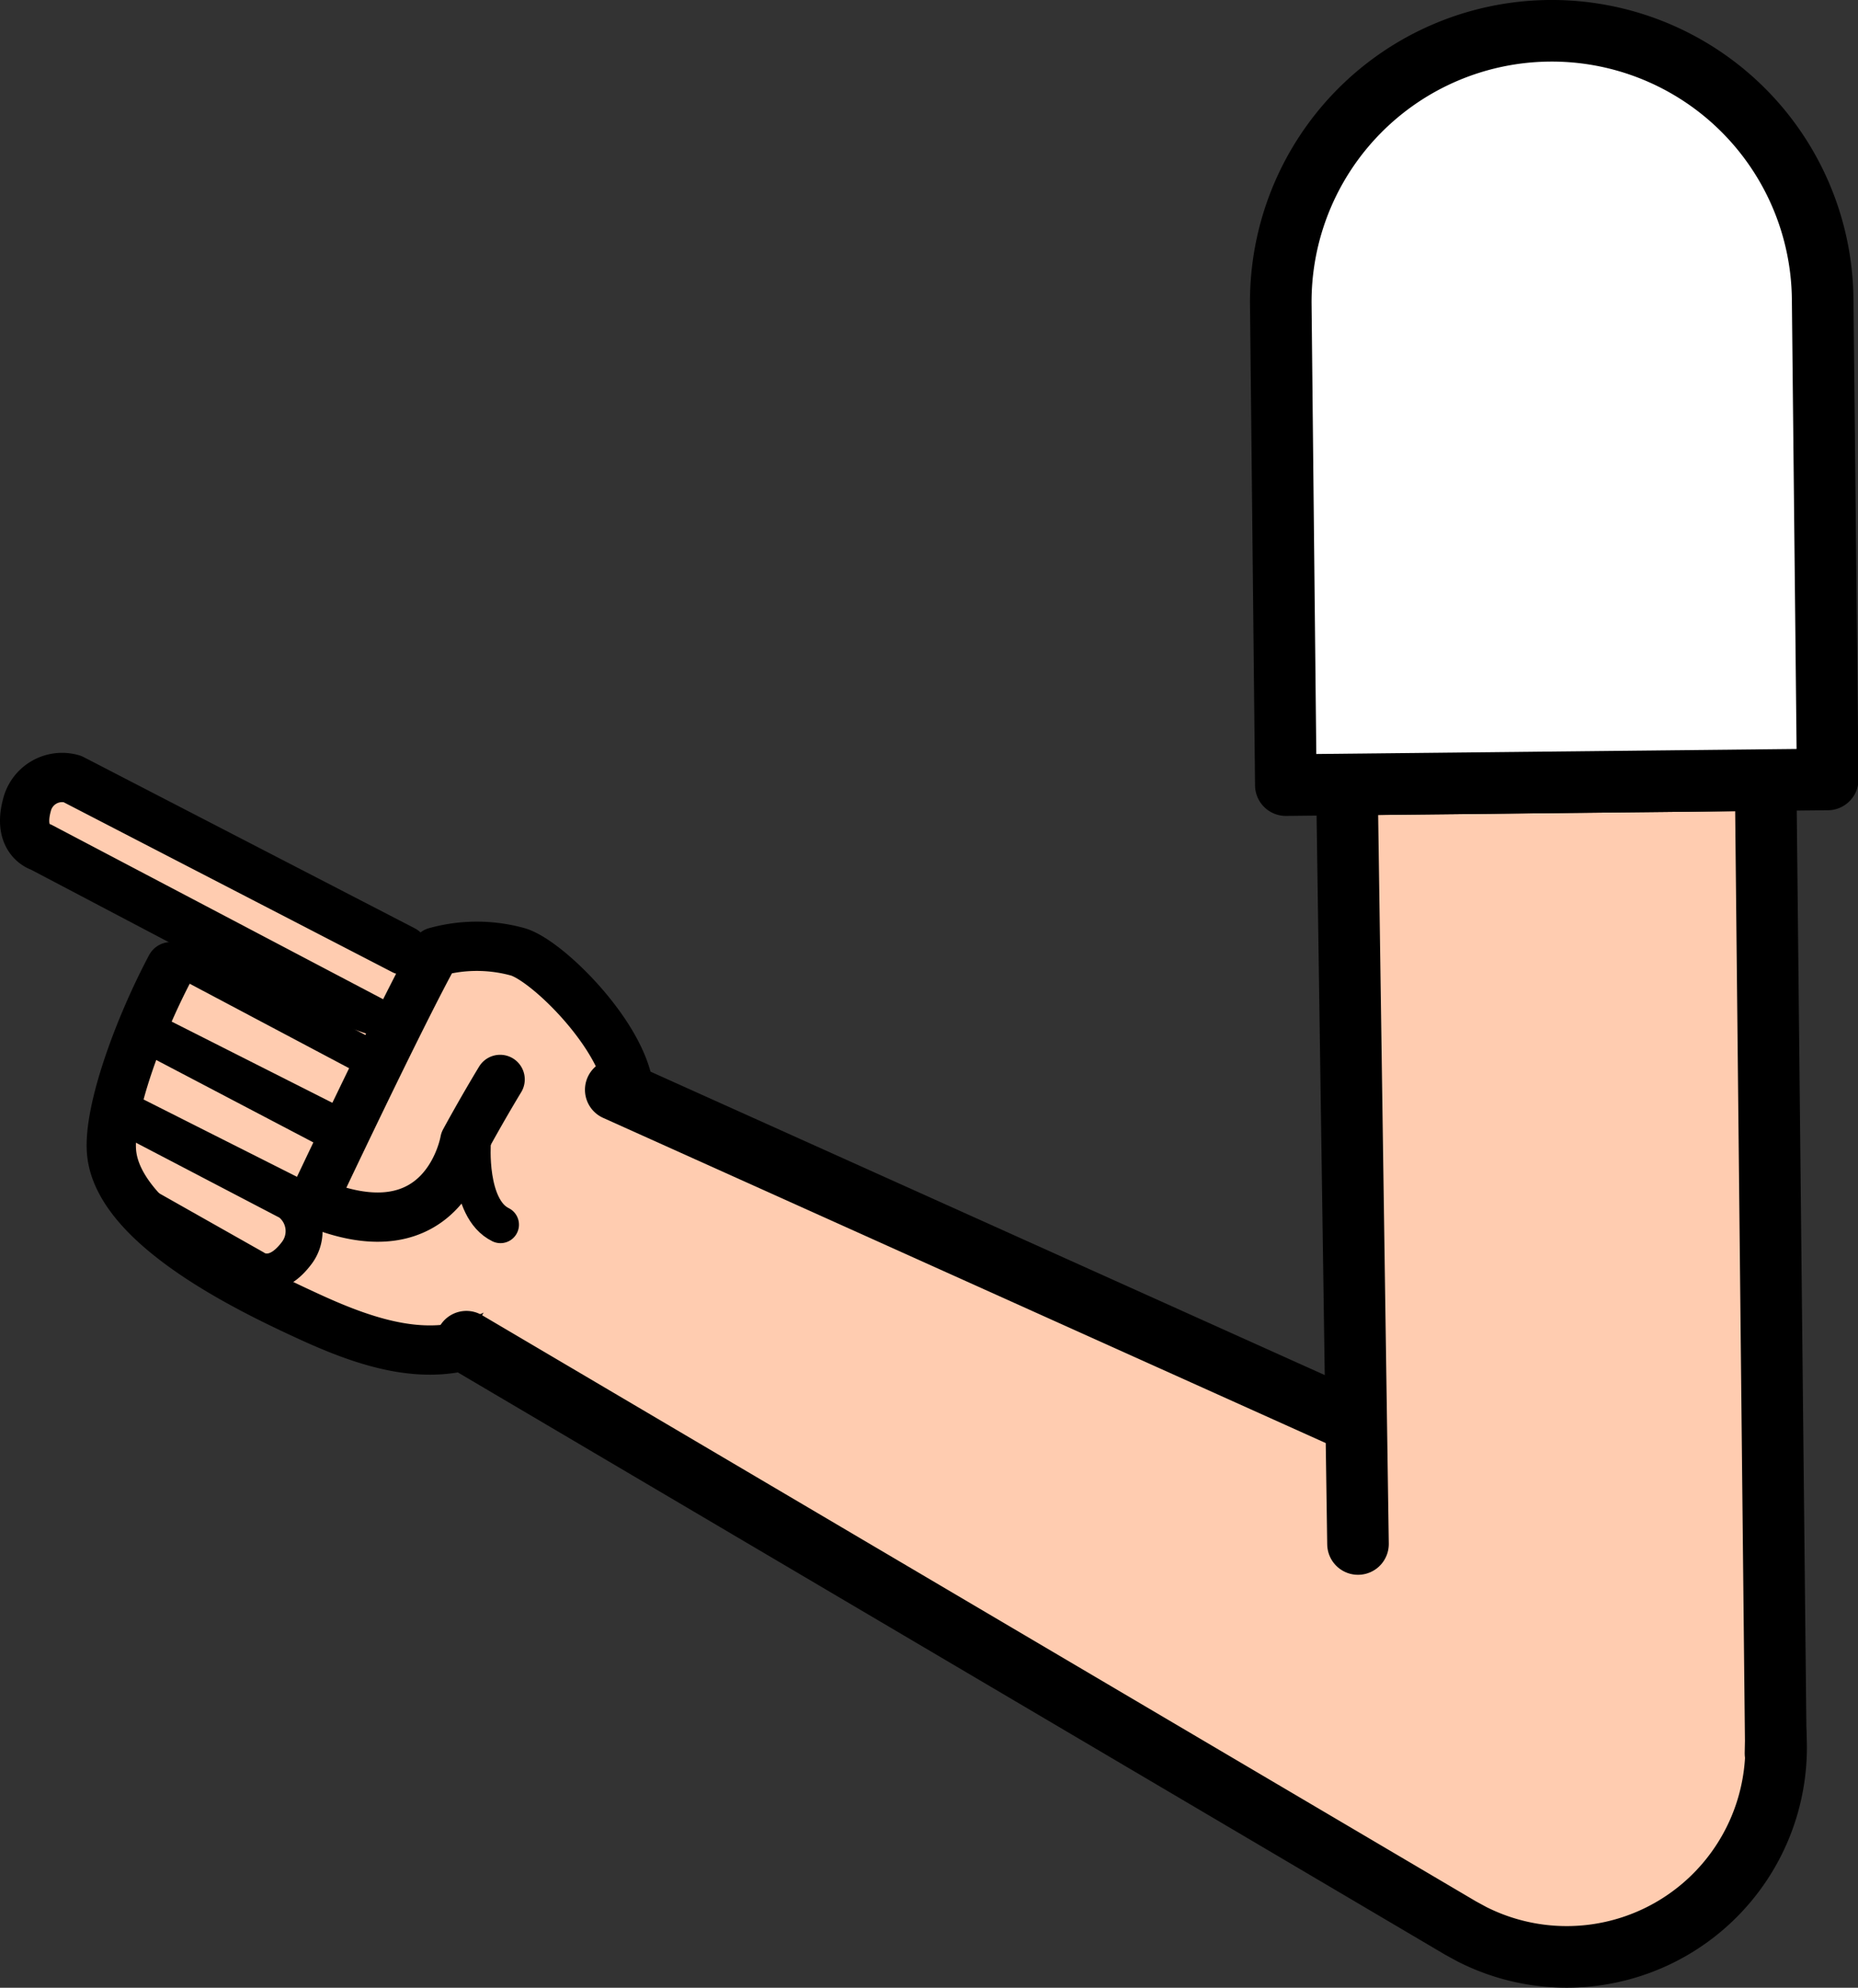 <svg xmlns="http://www.w3.org/2000/svg" viewBox="0 0 150.87 161.35"><rect x="0" y="0" width="150.87" height="161.35" fill="#333333" stroke="none"/><defs><style>.cls-1,.cls-6{fill:#fff;}.cls-1{stroke:red;}.cls-1,.cls-2,.cls-3,.cls-5,.cls-6{stroke-linejoin:round;}.cls-1,.cls-4,.cls-5,.cls-6{stroke-width:5px;}.cls-2,.cls-4,.cls-5{fill:#ffccb0;}.cls-2,.cls-3,.cls-4,.cls-5,.cls-6{stroke:#000;}.cls-2,.cls-3,.cls-4,.cls-5{stroke-linecap:round;}.cls-2{stroke-width:4px;}.cls-3{fill:none;stroke-width:3px;}.cls-4{stroke-miterlimit:10;}</style></defs><g id="Calque_2" data-name="Calque 2"><g id="Calque_10" data-name="Calque 10"><g id="Bras_devant" data-name="Bras devant"><circle class="cls-1" cx="127.19" cy="141.49" r="16.75"/><path class="cls-2" d="M32.76,77.13,5.87,63.23a2.94,2.94,0,0,0-3.68,2.11c-.79,2.9,1.14,3.42,1.14,3.42L31.07,83.35"/><path class="cls-2" d="M40.61,87.62c-1.59,2.63-2.87,5-2.87,5s-1.59,9.51-12.37,4.93c0,0,7.24-15.35,10-20.28a12.48,12.48,0,0,1,6.7,0c2.4.73,8.43,6.7,9,11.13a17.16,17.16,0,0,1-.72,7c-2.94,8.35-4.92,10.82-10.64,13.14-4.66,2.19-9.67.61-14.66-1.69-4.55-2.09-15.6-7.33-16-13.44-.22-3.27,2.11-9.82,4.82-14.94"/><polyline class="cls-3" points="12.6 83.93 28.06 91.74 30.93 86.38 15.64 78.28"/><polyline class="cls-3" points="13.26 84.65 27.66 92.2 25.69 98 10.85 90.52"/><path class="cls-3" d="M9.67,90.35,23.5,97.57a2.94,2.94,0,0,1,.54,4.21c-1.83,2.38-3.41,1.16-3.41,1.16L10.12,97"/><path class="cls-3" d="M38.36,92.72s-.41,5.37,2.28,6.69"/><path class="cls-4" d="M50,88.46,134,126.25l.92.43A17,17,0,0,1,119.51,157l-.9-.49L37.87,108.91"/><polyline class="cls-5" points="110.27 125.33 109.37 63.68 143.37 63.32 144.19 141.31 144.17 142.3 144.17 142.34"/><path class="cls-6" d="M148,24.27l.41,39-44,.46-.41-39a22,22,0,0,1,44-.46Z"/></g></g></g></svg>